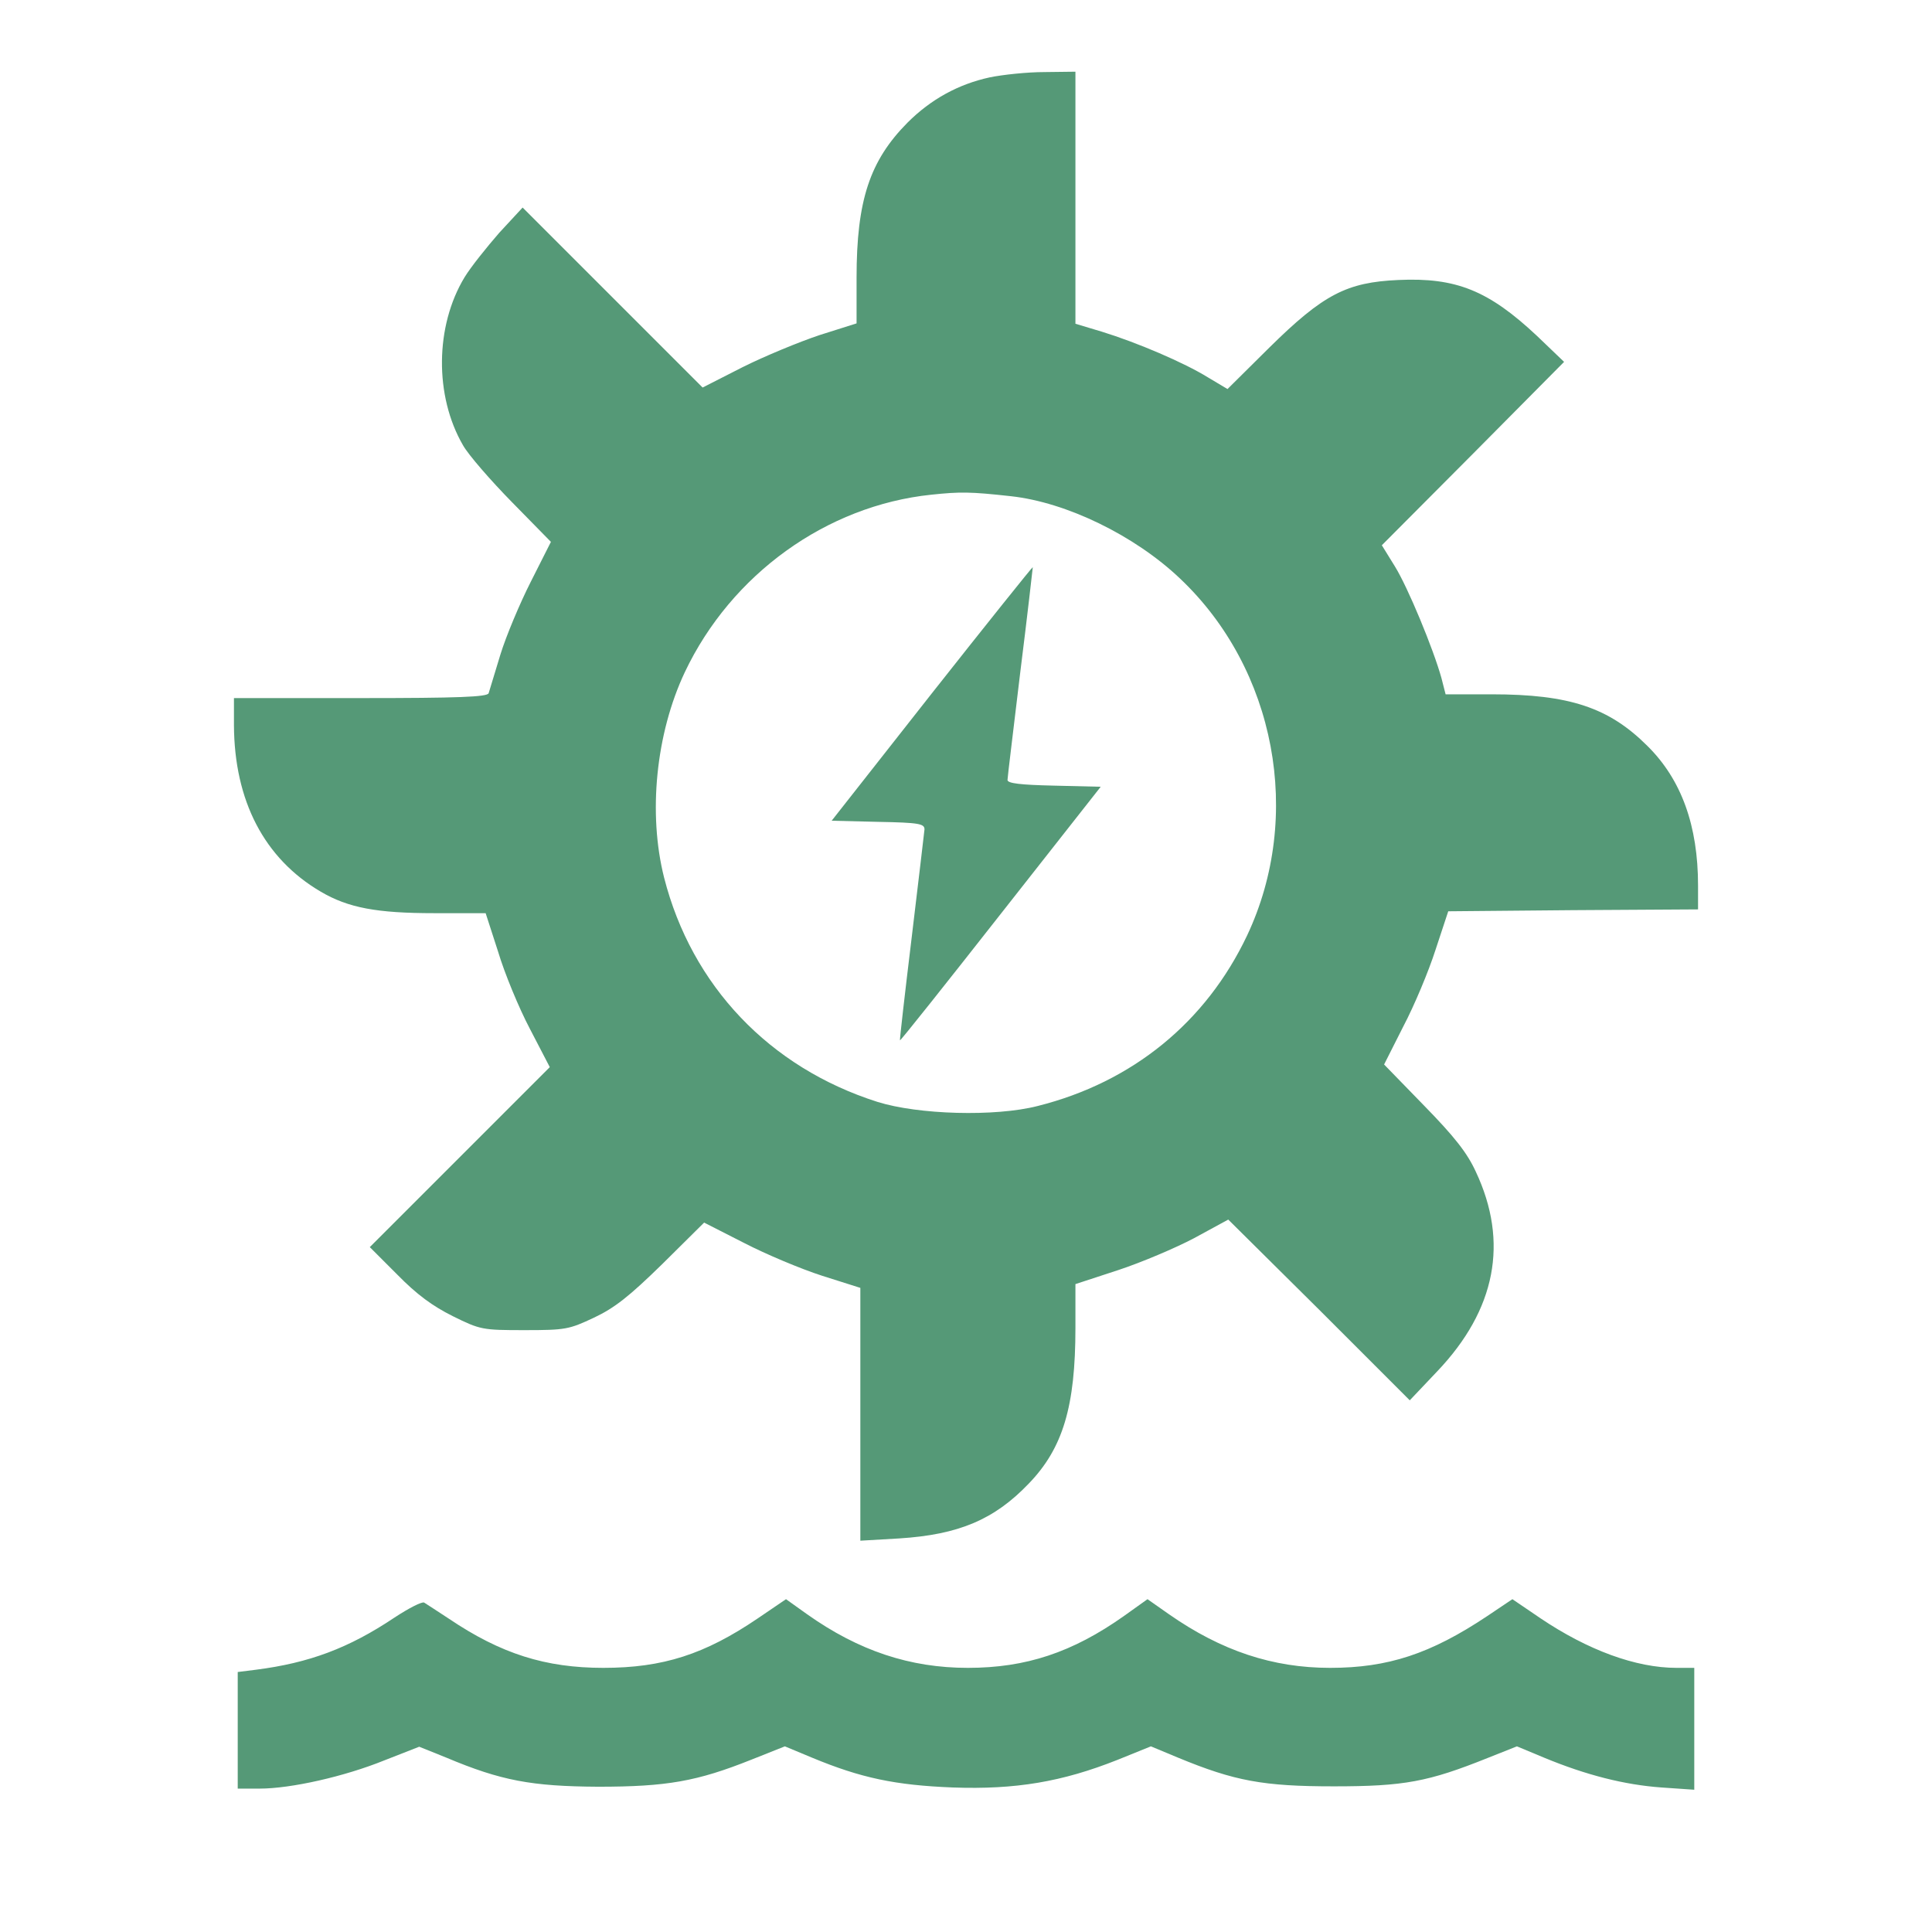 <?xml version="1.0" standalone="no"?>
<!DOCTYPE svg PUBLIC "-//W3C//DTD SVG 20010904//EN"
 "http://www.w3.org/TR/2001/REC-SVG-20010904/DTD/svg10.dtd">
<svg version="1.0" xmlns="http://www.w3.org/2000/svg"
 width="512pt" height="512pt" viewBox="0 0 512 512"
 preserveAspectRatio="xMidYMid meet">
<style>
    path {
        fill: #559977;
    }
    @media (prefers-color-scheme: dark){
        path {
            fill: white;
        }
    }
</style>
<g transform="translate(0,512) scale(0.1,-0.1)"
 stroke="none">
<path d="M2623 4915 c-83 -18 -156 -58 -218 -120 -100 -101 -135 -206 -135
-411 l0 -121 -98 -31 c-54 -18 -146 -56 -204 -85 l-106 -54 -238 238 -239 239
-62 -67 c-33 -38 -75 -90 -92 -118 -78 -129 -80 -314 -4 -445 14 -25 73 -93
130 -151 l103 -105 -53 -105 c-29 -57 -66 -145 -81 -194 -15 -50 -29 -96 -31
-102 -3 -10 -80 -13 -340 -13 l-335 0 0 -72 c1 -200 80 -353 230 -441 73 -43
149 -57 301 -57 l136 0 33 -102 c17 -57 55 -149 84 -204 l53 -102 -238 -238
-239 -239 73 -73 c52 -53 93 -83 147 -110 73 -36 78 -37 190 -37 109 0 118 2
184 33 55 26 93 56 181 142 l111 110 106 -54 c58 -30 151 -69 207 -87 l101
-32 0 -335 0 -335 103 6 c158 10 252 50 343 145 91 94 124 205 124 413 l0 116
113 37 c61 20 153 59 202 85 l90 49 241 -239 240 -240 73 77 c155 163 190 342
102 529 -23 50 -56 92 -137 175 l-106 109 51 101 c29 55 67 146 85 202 l34
103 331 3 331 2 0 63 c0 159 -44 281 -134 370 -102 102 -207 137 -413 137
l-122 0 -11 43 c-21 76 -89 241 -124 297 l-34 55 242 243 241 243 -72 69
c-128 120 -214 155 -367 148 -137 -6 -199 -38 -342 -179 l-111 -110 -52 31
c-63 39 -187 92 -281 121 l-70 21 0 334 0 334 -82 -1 c-46 0 -111 -7 -145 -14z
m56 -1110 c147 -16 328 -104 448 -218 254 -240 327 -630 178 -946 -109 -230
-304 -389 -555 -452 -113 -29 -317 -23 -425 11 -286 91 -492 308 -565 594 -43
170 -22 382 55 545 123 259 375 441 653 470 76 8 103 8 211 -4z"/>
<path d="M2469 3282 l-265 -337 123 -3 c109 -2 123 -5 123 -20 -1 -9 -16 -138
-34 -287 -18 -148 -32 -271 -31 -272 1 -2 121 149 267 335 l265 337 -124 3
c-89 2 -123 6 -123 15 0 7 16 136 34 287 19 151 33 276 33 277 -1 1 -122 -150
-268 -335z"/>
<path d="M1045 833 c-121 -81 -226 -120 -367 -138 l-48 -6 0 -155 0 -154 58 0
c83 0 225 32 331 75 l92 36 72 -29 c145 -61 226 -76 402 -77 182 0 262 14 407
72 l88 35 72 -30 c130 -54 221 -73 373 -79 166 -6 290 15 436 73 l89 36 72
-30 c150 -62 226 -76 413 -76 186 0 250 12 407 75 l78 31 72 -30 c111 -46 213
-72 311 -79 l87 -6 0 162 0 161 -47 0 c-108 0 -235 47 -360 131 l-75 51 -67
-45 c-150 -100 -263 -137 -416 -137 -152 0 -288 45 -427 142 l-57 40 -63 -45
c-136 -96 -259 -137 -413 -137 -153 0 -289 45 -426 142 l-56 40 -75 -51 c-140
-95 -251 -131 -409 -131 -153 0 -271 37 -409 130 -30 20 -60 39 -66 43 -6 3
-41 -15 -79 -40z"/>
</g>
</svg>
